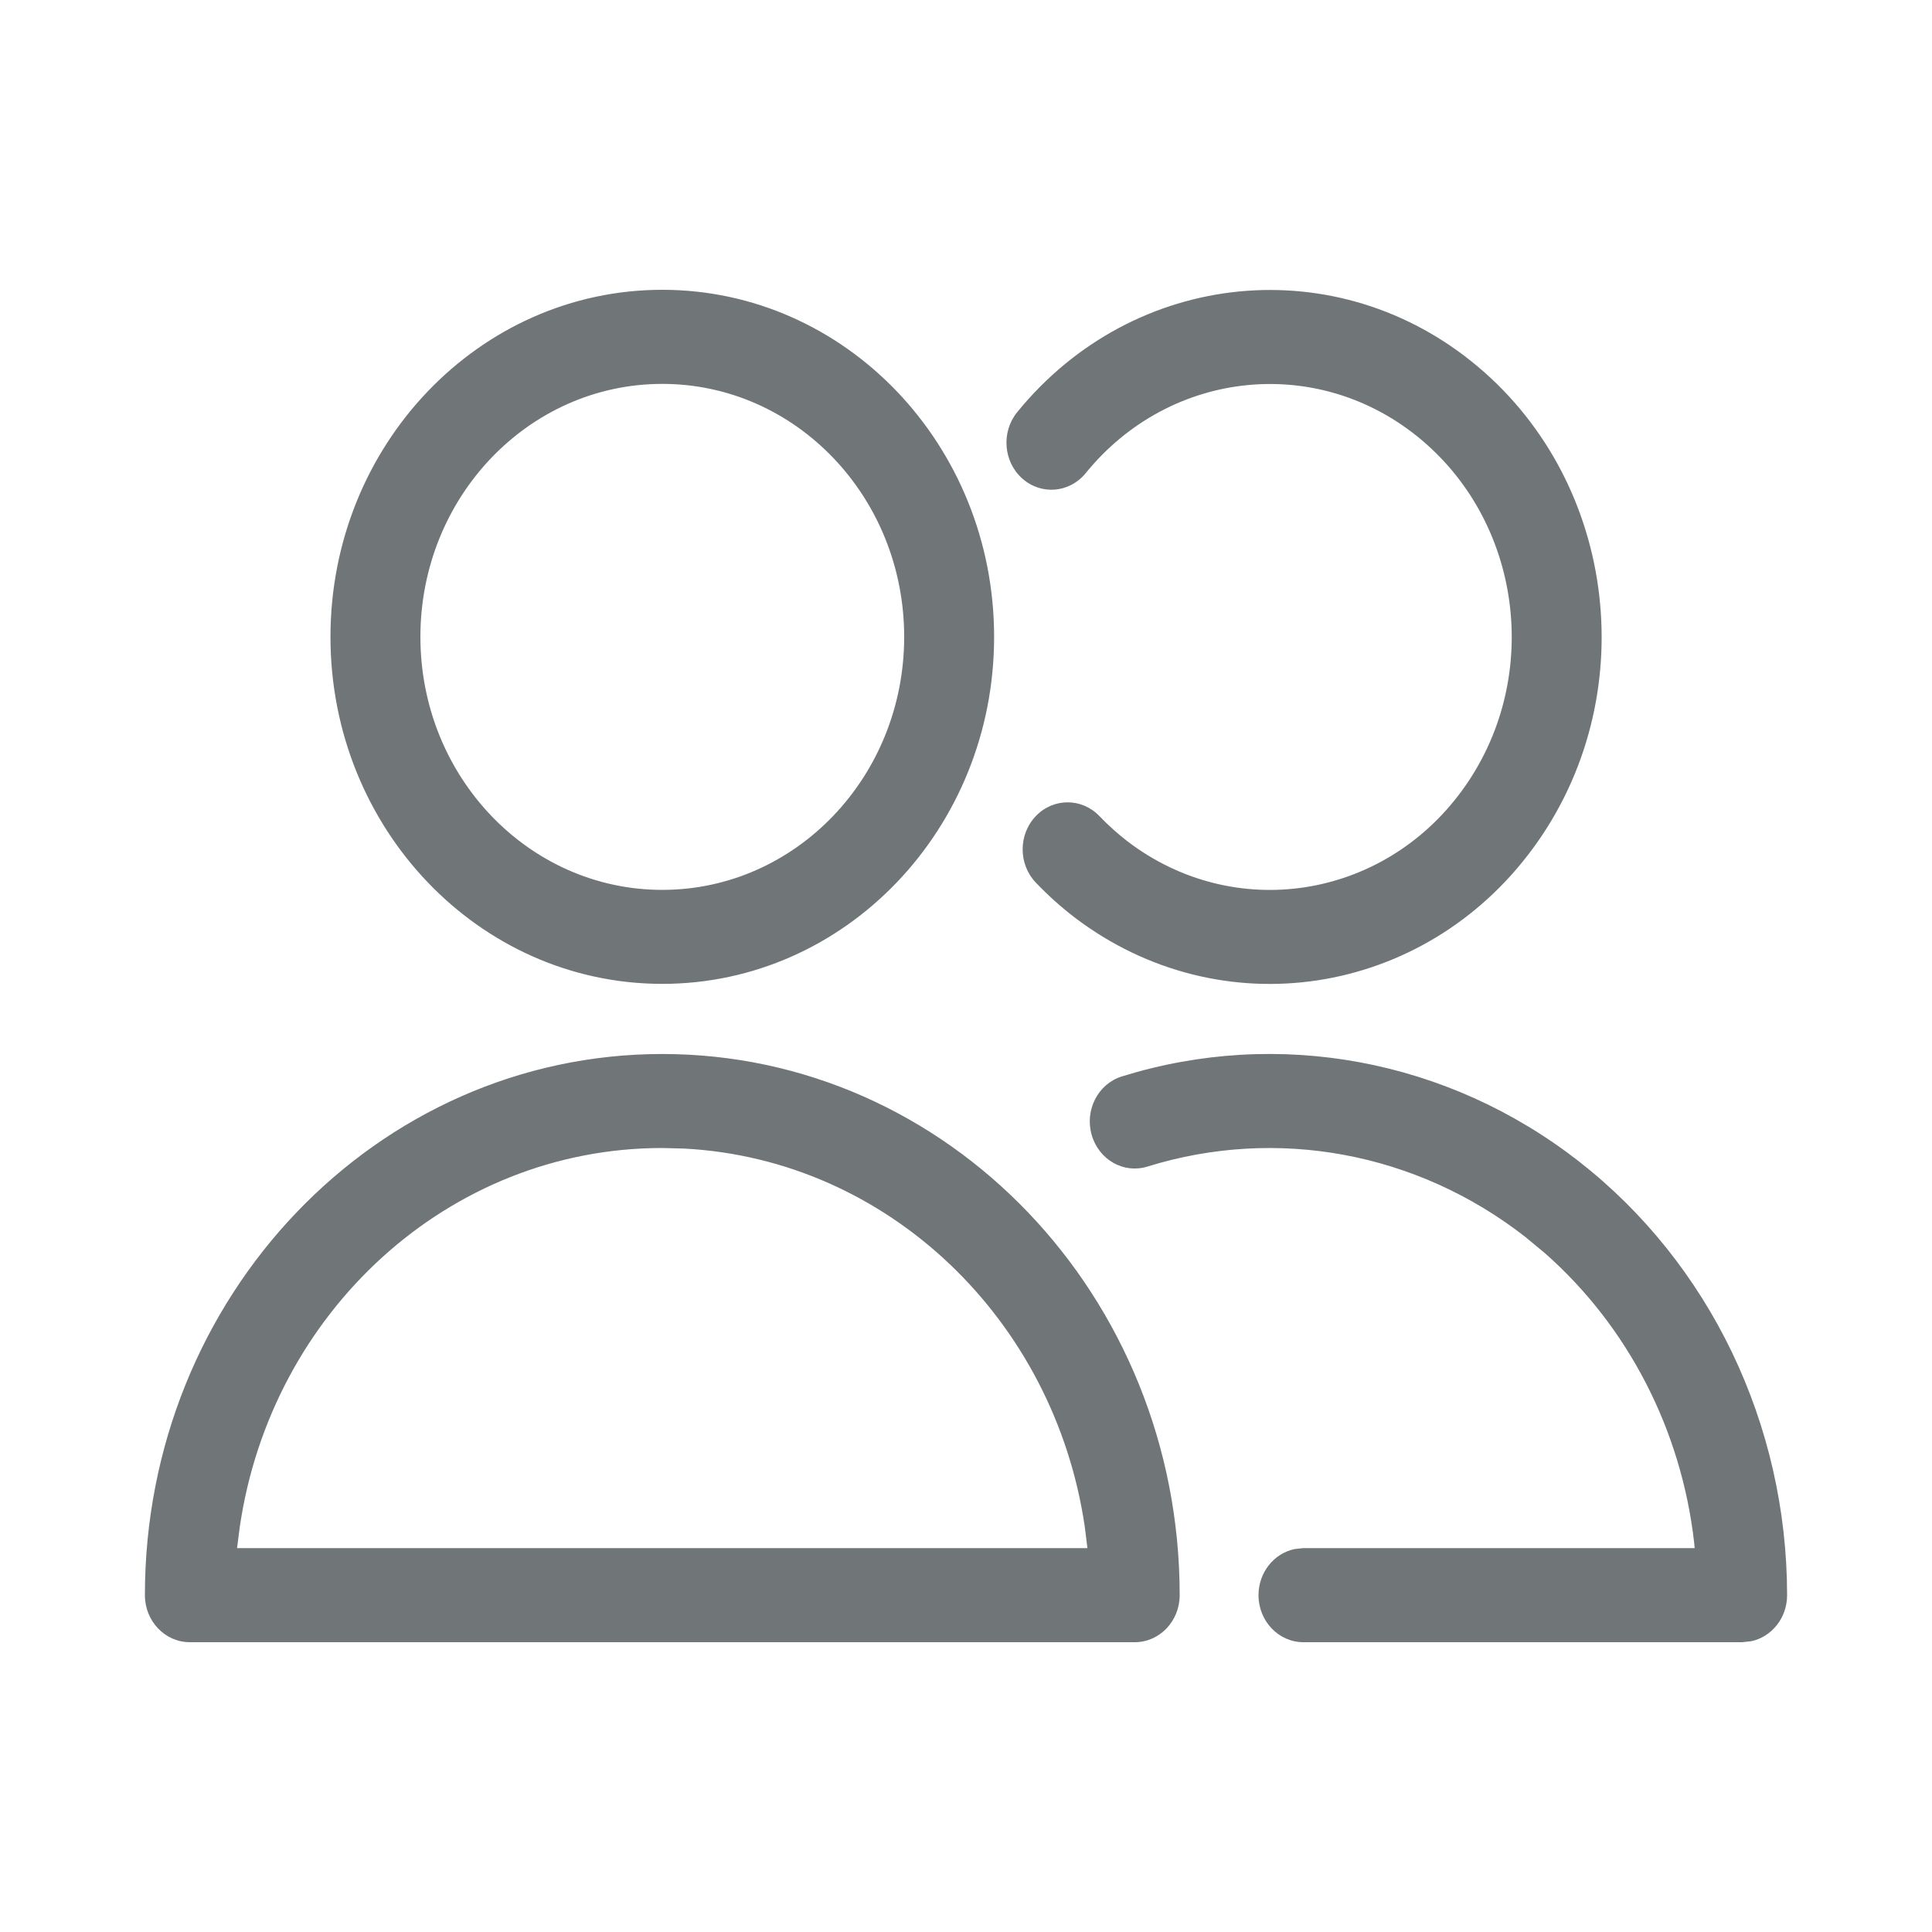 <svg xmlns="http://www.w3.org/2000/svg" width="20" height="20" viewBox="0 0 20 20">
  <path fill="#707578" fill-rule="evenodd" d="M16.344,12.022 C17.7,13.08 18.499,14.744 18.5,16.513 C18.5,16.748 18.341,16.945 18.128,16.99 L18.035,17 L13.493,17 C13.236,17 13.028,16.782 13.028,16.513 C13.028,16.278 13.187,16.082 13.4,16.036 L13.493,16.026 L17.543,16.026 L17.538,15.97 C17.406,14.806 16.855,13.732 15.992,12.972 L15.788,12.803 C14.667,11.929 13.219,11.66 11.879,12.076 C11.633,12.153 11.374,12.006 11.301,11.748 C11.227,11.49 11.368,11.219 11.614,11.143 C13.235,10.639 14.988,10.965 16.344,12.022 Z M6.856,10.911 C9.814,10.911 12.212,13.419 12.212,16.513 C12.212,16.782 12.004,17 11.747,17 L11.747,17 L1.965,17 C1.708,17 1.5,16.782 1.5,16.513 C1.5,13.419 3.898,10.911 6.856,10.911 Z M6.856,11.884 C4.641,11.884 2.806,13.586 2.482,15.808 L2.482,15.808 L2.454,16.026 L11.257,16.026 L11.23,15.808 C10.917,13.663 9.196,12.002 7.084,11.89 L7.084,11.89 Z M6.856,3 C8.753,3 10.291,4.609 10.291,6.593 C10.291,8.577 8.753,10.185 6.856,10.185 C4.959,10.185 3.421,8.577 3.421,6.593 C3.421,4.609 4.959,3 6.856,3 Z M15.303,3.799 C16.752,5.022 17.005,7.232 15.872,8.778 C14.739,10.325 12.634,10.645 11.125,9.498 C10.983,9.389 10.848,9.268 10.723,9.137 C10.541,8.947 10.541,8.639 10.722,8.449 C10.904,8.258 11.199,8.258 11.381,8.448 C11.473,8.544 11.572,8.633 11.675,8.712 C12.773,9.547 14.308,9.314 15.133,8.186 C15.959,7.059 15.775,5.448 14.718,4.556 C13.662,3.664 12.118,3.816 11.239,4.898 C11.072,5.103 10.779,5.128 10.583,4.954 C10.387,4.78 10.363,4.473 10.529,4.268 C11.736,2.783 13.854,2.575 15.303,3.799 Z M6.856,3.974 C5.473,3.974 4.352,5.146 4.352,6.593 C4.352,8.039 5.473,9.212 6.856,9.212 C8.239,9.212 9.36,8.039 9.36,6.593 C9.36,5.146 8.239,3.974 6.856,3.974 Z"/>
</svg>

